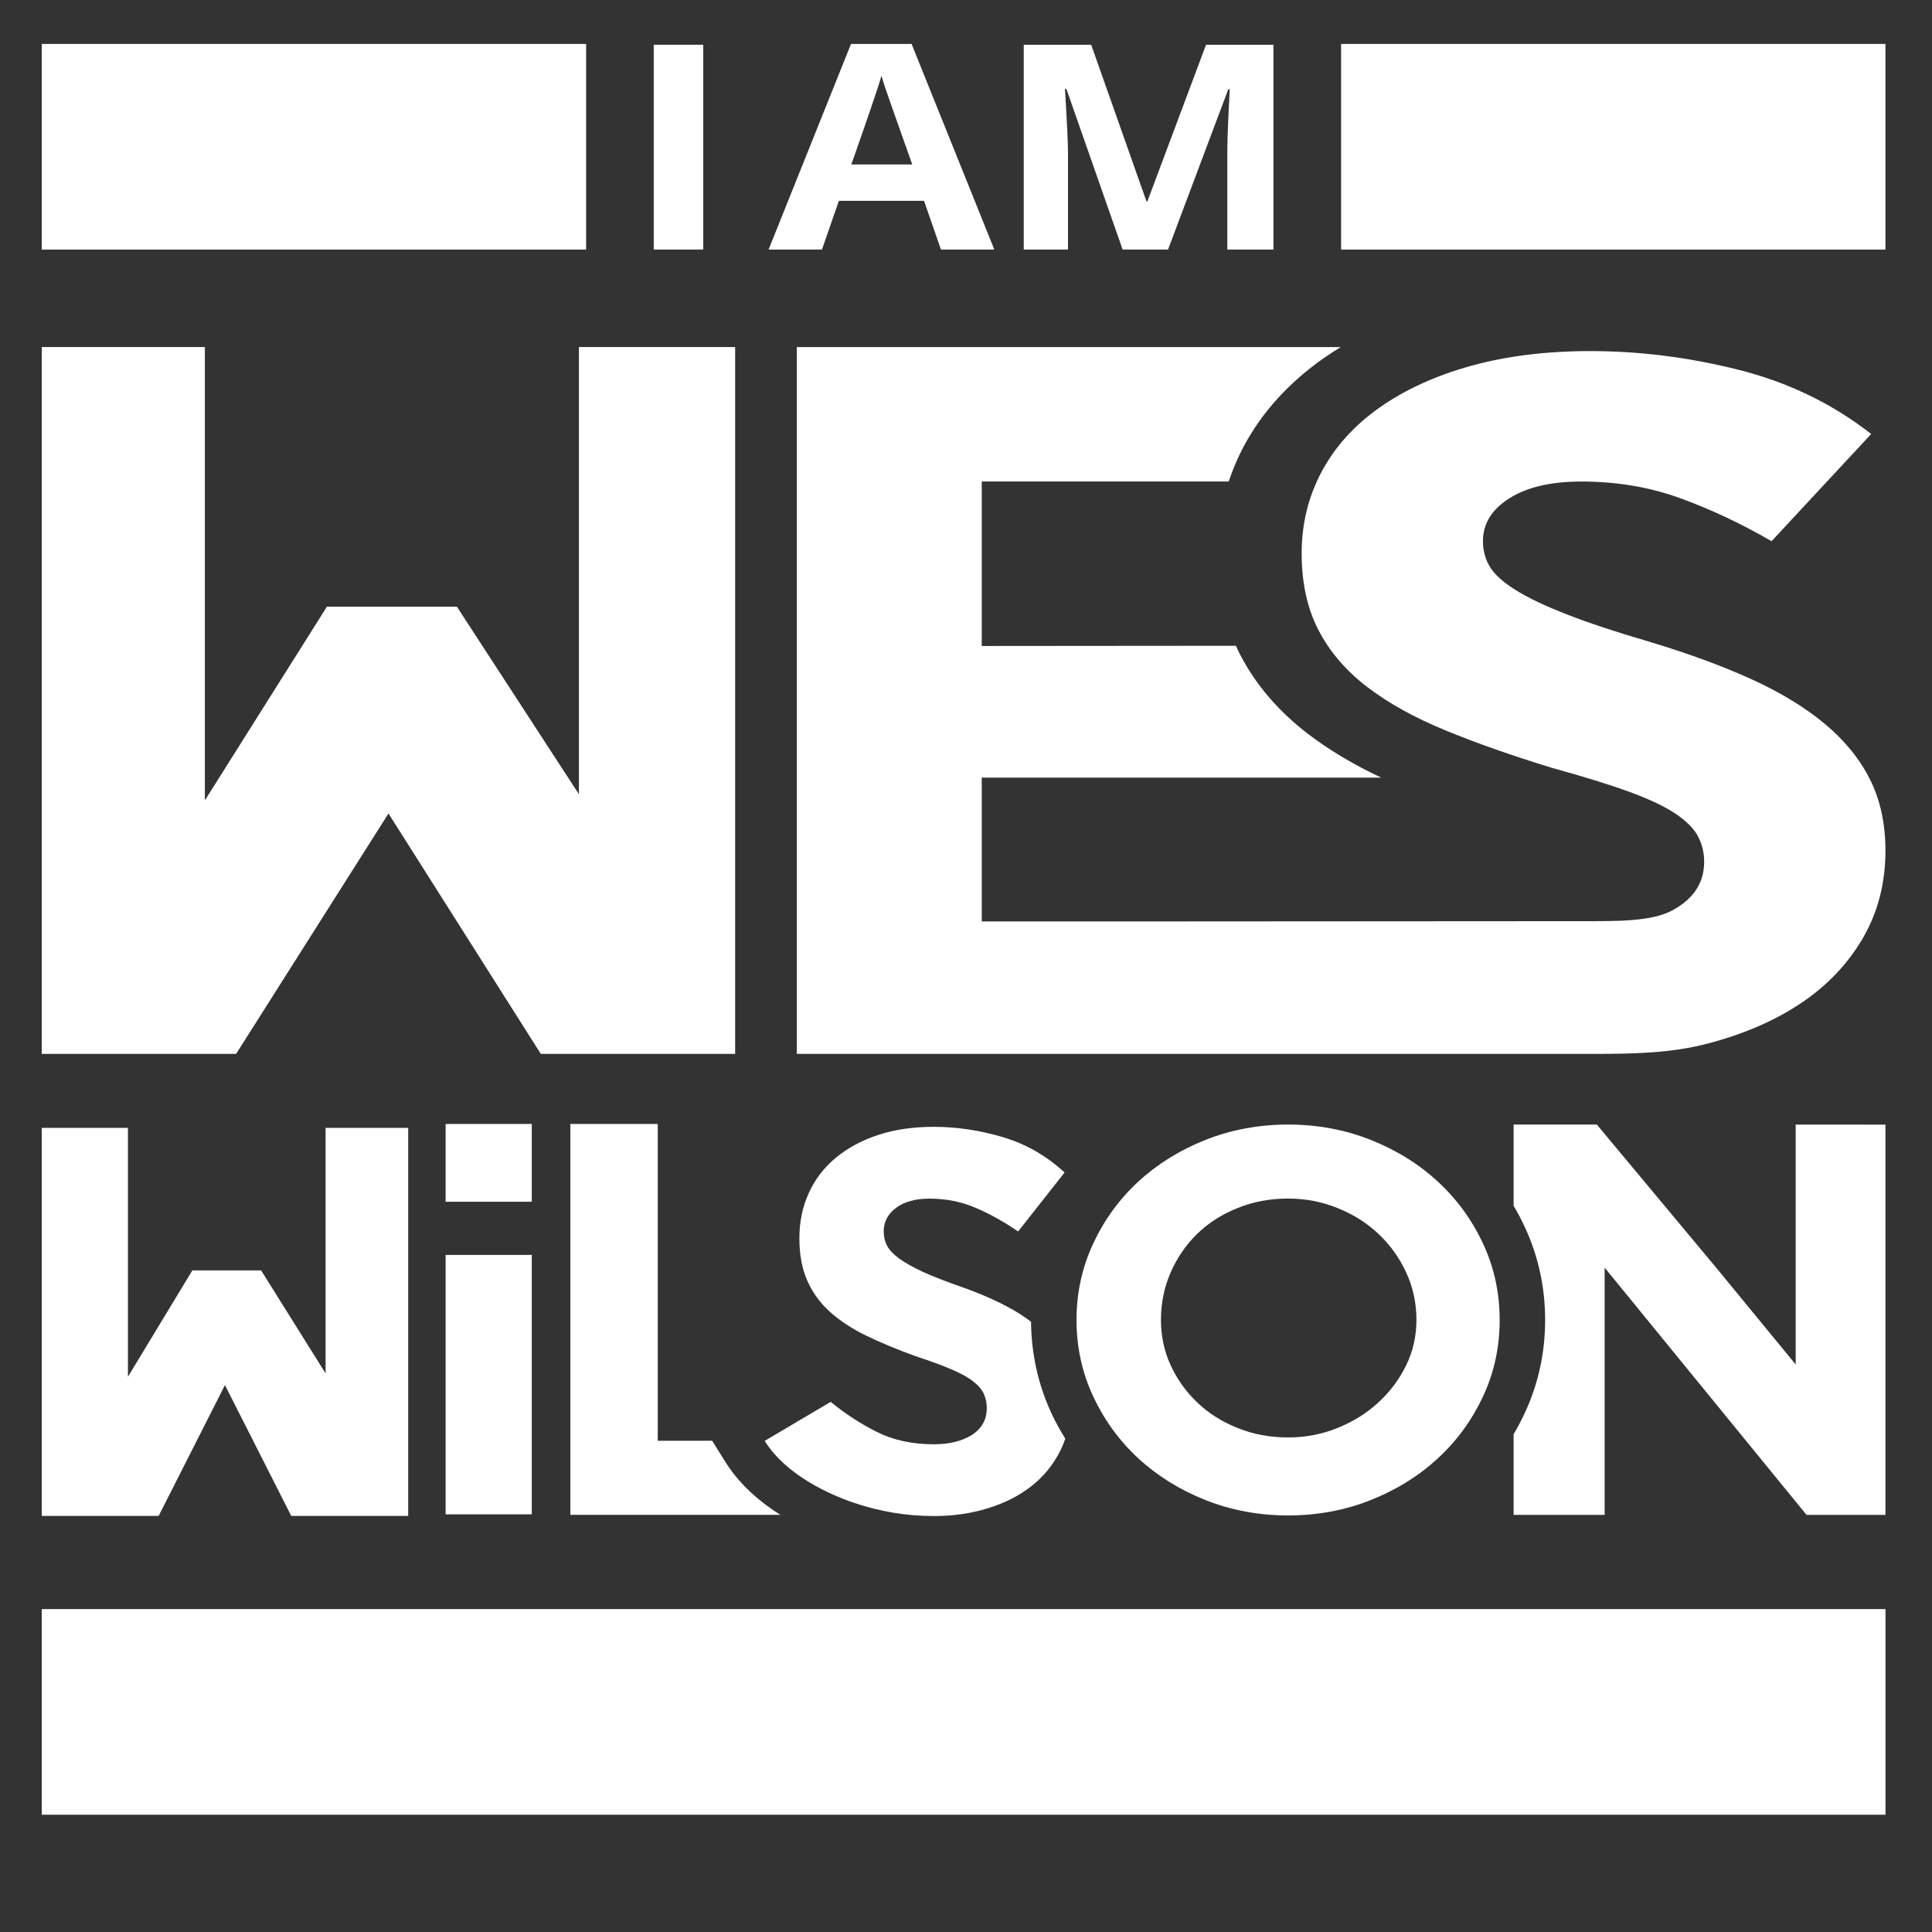 <?xml version="1.0" encoding="utf-8"?>
<!-- Generator: Adobe Illustrator 16.0.4, SVG Export Plug-In . SVG Version: 6.00 Build 0)  -->
<!DOCTYPE svg PUBLIC "-//W3C//DTD SVG 1.1//EN" "http://www.w3.org/Graphics/SVG/1.1/DTD/svg11.dtd">
<svg version="1.1" id="Layer_1" xmlns="http://www.w3.org/2000/svg" xmlns:xlink="http://www.w3.org/1999/xlink" x="0px" y="0px"
	 width="54px" height="54px" viewBox="0 0 54 54" enable-background="new 0 0 54 54" xml:space="preserve">
<rect x="0" y="0" width="54" height="54" fill="#333333" stroke="none"/>
<g>
	<g>
		<g>
			<path fill="#FFFFFF" d="M1.167,9.7h4.559v12.671l3.411-5.414h3.633l3.411,5.242V9.7h4.367v19.756h-5.433l-4.257-6.719L6.6,29.456
				H1.167V9.7"/>
			<path fill="#FFFFFF" d="M52.266,21.783c-0.289-0.575-0.712-1.092-1.265-1.554c-0.557-0.462-1.237-0.876-2.045-1.244
				c-0.809-0.368-1.743-0.712-2.803-1.032c-0.966-0.283-1.75-0.541-2.352-0.778c-0.604-0.234-1.081-0.461-1.43-0.678
				c-0.35-0.216-0.592-0.434-0.725-0.649c-0.131-0.217-0.197-0.457-0.197-0.721c0-0.491,0.246-0.89,0.742-1.201
				c0.493-0.312,1.161-0.467,2.006-0.467c0.989,0,1.912,0.155,2.769,0.467c0.854,0.312,1.707,0.71,2.549,1.201l2.786-2.997
				c-1.085-0.847-2.321-1.445-3.707-1.794c-1.388-0.349-2.767-0.523-4.142-0.523c-1.231,0-2.341,0.138-3.33,0.411
				c-0.988,0.273-1.838,0.66-2.55,1.159c-0.712,0.499-1.254,1.097-1.628,1.795c-0.373,0.696-0.562,1.459-0.562,2.288
				s0.157,1.545,0.472,2.149c0.312,0.603,0.765,1.13,1.356,1.583c0.59,0.452,1.319,0.858,2.188,1.215
				c0.868,0.357,1.857,0.705,2.966,1.045c0.893,0.246,1.621,0.471,2.19,0.679c0.564,0.207,0.998,0.415,1.3,0.622
				c0.303,0.208,0.508,0.42,0.615,0.636c0.11,0.217,0.163,0.448,0.163,0.693c0,0.583-0.294,1.036-0.886,1.356
				c-0.592,0.321-1.586,0.303-2.526,0.303l-12.754,0.008h-4.026v-4.019h11.167c-0.776-0.366-1.463-0.775-2.047-1.223
				c-0.822-0.629-1.459-1.371-1.892-2.206c-0.045-0.083-0.084-0.169-0.123-0.257l-7.105,0.006v-4.597h6.903
				c0.113-0.341,0.255-0.673,0.426-0.994c0.507-0.945,1.256-1.771,2.227-2.452c0.154-0.109,0.315-0.211,0.479-0.312H22.271v19.756
				h9.198h0.236c6.277,0,1.397,0,7.953,0c1.654,0,3.218,0,4.834,0c1.158,0,2.203-0.019,3.215-0.283
				c1.014-0.263,1.888-0.639,2.623-1.13c0.735-0.49,1.314-1.098,1.737-1.822c0.421-0.727,0.632-1.541,0.632-2.445
				C52.699,23.021,52.554,22.358,52.266,21.783z"/>
		</g>
	</g>
	<g>
		<g>
			<g>
				<path fill="#FFFFFF" d="M20.272,40.857l-0.367-0.588h-1.521v-8.854h-2.442V42.34h5.868
					C21.237,41.979,20.669,41.494,20.272,40.857z"/>
			</g>
			<path fill="#FFFFFF" d="M9.101,31.524h2.308v10.847H8.141l-1.854-3.657l-1.853,3.657H1.167V31.524h2.409v6.957l1.801-2.974h1.921
				l1.802,2.88V31.524z"/>
			<g>
				<rect x="12.455" y="35.075" fill="#FFFFFF" width="2.408" height="7.251"/>
				<rect x="12.455" y="31.415" fill="#FFFFFF" width="2.408" height="2.174"/>
			</g>
			<g>
				<path fill="#FFFFFF" d="M28.818,36.944c-0.185-0.143-0.392-0.277-0.623-0.4c-0.375-0.202-0.81-0.394-1.305-0.568
					c-0.449-0.157-0.813-0.298-1.095-0.427c-0.281-0.131-0.502-0.256-0.666-0.374c-0.162-0.12-0.274-0.239-0.336-0.358
					c-0.062-0.121-0.093-0.252-0.093-0.397c0-0.27,0.116-0.49,0.346-0.661c0.229-0.171,0.542-0.257,0.935-0.257
					c0.46,0,0.89,0.086,1.289,0.257s0.794,0.392,1.187,0.661l1.298-1.648c-0.506-0.468-1.081-0.797-1.727-0.989
					c-0.646-0.192-1.289-0.288-1.929-0.288c-0.573,0-1.089,0.075-1.55,0.226c-0.46,0.151-0.856,0.364-1.187,0.638
					c-0.332,0.275-0.584,0.605-0.757,0.989c-0.176,0.383-0.262,0.804-0.262,1.261c0,0.456,0.072,0.851,0.219,1.182
					c0.146,0.333,0.356,0.624,0.632,0.872c0.274,0.249,0.614,0.473,1.019,0.67c0.405,0.197,0.865,0.388,1.381,0.574
					c0.415,0.136,0.755,0.261,1.019,0.375c0.264,0.114,0.466,0.228,0.605,0.343c0.141,0.112,0.237,0.23,0.287,0.35
					c0.05,0.118,0.076,0.245,0.076,0.379c0,0.324-0.139,0.572-0.412,0.75c-0.277,0.175-0.633,0.264-1.071,0.264
					c-0.606,0-1.14-0.117-1.601-0.351c-0.459-0.232-0.886-0.511-1.279-0.834l-1.845,1.09c0.591,0.946,1.786,1.492,2.51,1.736
					c0.725,0.243,1.462,0.365,2.215,0.365c0.539,0,1.045-0.071,1.517-0.219c0.472-0.145,0.878-0.352,1.22-0.622
					c0.344-0.27,0.611-0.604,0.81-1.003c0.051-0.104,0.091-0.21,0.13-0.32c-0.144-0.229-0.273-0.468-0.391-0.716
					C29.017,38.698,28.826,37.841,28.818,36.944z"/>
			</g>
			<path fill="#FFFFFF" d="M36.002,31.432c0.821,0,1.59,0.143,2.308,0.428c0.719,0.285,1.347,0.675,1.879,1.167
				c0.534,0.493,0.955,1.07,1.264,1.736c0.31,0.663,0.463,1.374,0.463,2.132c0,0.756-0.153,1.468-0.463,2.132
				c-0.309,0.661-0.729,1.242-1.264,1.733c-0.532,0.494-1.16,0.882-1.879,1.168c-0.718,0.285-1.486,0.429-2.308,0.429
				c-0.819,0-1.588-0.144-2.307-0.429c-0.719-0.286-1.345-0.674-1.88-1.168c-0.532-0.491-0.952-1.072-1.262-1.733
				c-0.309-0.664-0.464-1.376-0.464-2.132c0-0.758,0.155-1.469,0.464-2.132c0.31-0.666,0.729-1.243,1.262-1.736
				c0.535-0.492,1.161-0.882,1.88-1.167S35.183,31.432,36.002,31.432z M36.002,40.177c0.483,0,0.945-0.087,1.382-0.265
				c0.439-0.176,0.82-0.413,1.146-0.717c0.327-0.3,0.584-0.647,0.776-1.041c0.19-0.393,0.284-0.814,0.284-1.26
				c0-0.468-0.094-0.909-0.284-1.323c-0.192-0.415-0.449-0.775-0.776-1.082c-0.325-0.307-0.706-0.548-1.146-0.723
				c-0.437-0.178-0.898-0.266-1.382-0.266c-0.505,0-0.977,0.088-1.413,0.266c-0.438,0.175-0.815,0.416-1.13,0.723
				c-0.313,0.307-0.561,0.667-0.741,1.082c-0.18,0.414-0.269,0.855-0.269,1.323c0,0.445,0.089,0.867,0.269,1.26
				c0.181,0.394,0.428,0.741,0.741,1.041c0.314,0.304,0.691,0.541,1.13,0.717C35.025,40.09,35.497,40.177,36.002,40.177z"/>
			<g>
				<path fill="#FFFFFF" d="M50.19,31.432v2.318v0.654v3.734l-2.225-2.709l-3.334-3.998h-2.325v2.27
					c0.114,0.193,0.219,0.392,0.314,0.597c0.376,0.809,0.567,1.682,0.567,2.597c0,0.913-0.191,1.787-0.567,2.595
					c-0.096,0.206-0.2,0.404-0.314,0.596v2.255h2.544v-6.91l5.643,6.91h2.206v-8.59v-2.318H50.19z"/>
			</g>
		</g>
	</g>
	<g>
		<g>
			<g>
				<g>
					<path fill="#FFFFFF" d="M18.272,6.976V1.251h1.384v5.724H18.272z"/>
					<path fill="#FFFFFF" d="M26.3,6.976l-0.473-1.363h-2.38l-0.473,1.363h-1.492l2.304-5.748h1.693l2.313,5.748H26.3z
						 M25.497,4.596c-0.438-1.234-0.684-1.933-0.739-2.095c-0.055-0.162-0.095-0.29-0.119-0.383
						c-0.098,0.333-0.379,1.16-0.844,2.478H25.497z"/>
					<path fill="#FFFFFF" d="M31.378,6.976l-1.572-4.49h-0.04c0.057,0.914,0.085,1.523,0.085,1.828v2.662h-1.237V1.251h1.885
						l1.545,4.377h0.026l1.639-4.377h1.885v5.724h-1.29V4.267c0-0.128,0.002-0.275,0.007-0.442c0.004-0.167,0.024-0.611,0.06-1.331
						h-0.04l-1.684,4.482H31.378z"/>
				</g>
			</g>
			<rect x="1.167" y="1.228" fill="#FFFFFF" width="15.215" height="5.748"/>
			<rect x="37.484" y="1.228" fill="#FFFFFF" width="15.215" height="5.748"/>
		</g>
	</g>
	<rect x="1.167" y="44.975" fill="#FFFFFF" width="51.533" height="5.747"/>
</g>
</svg>
